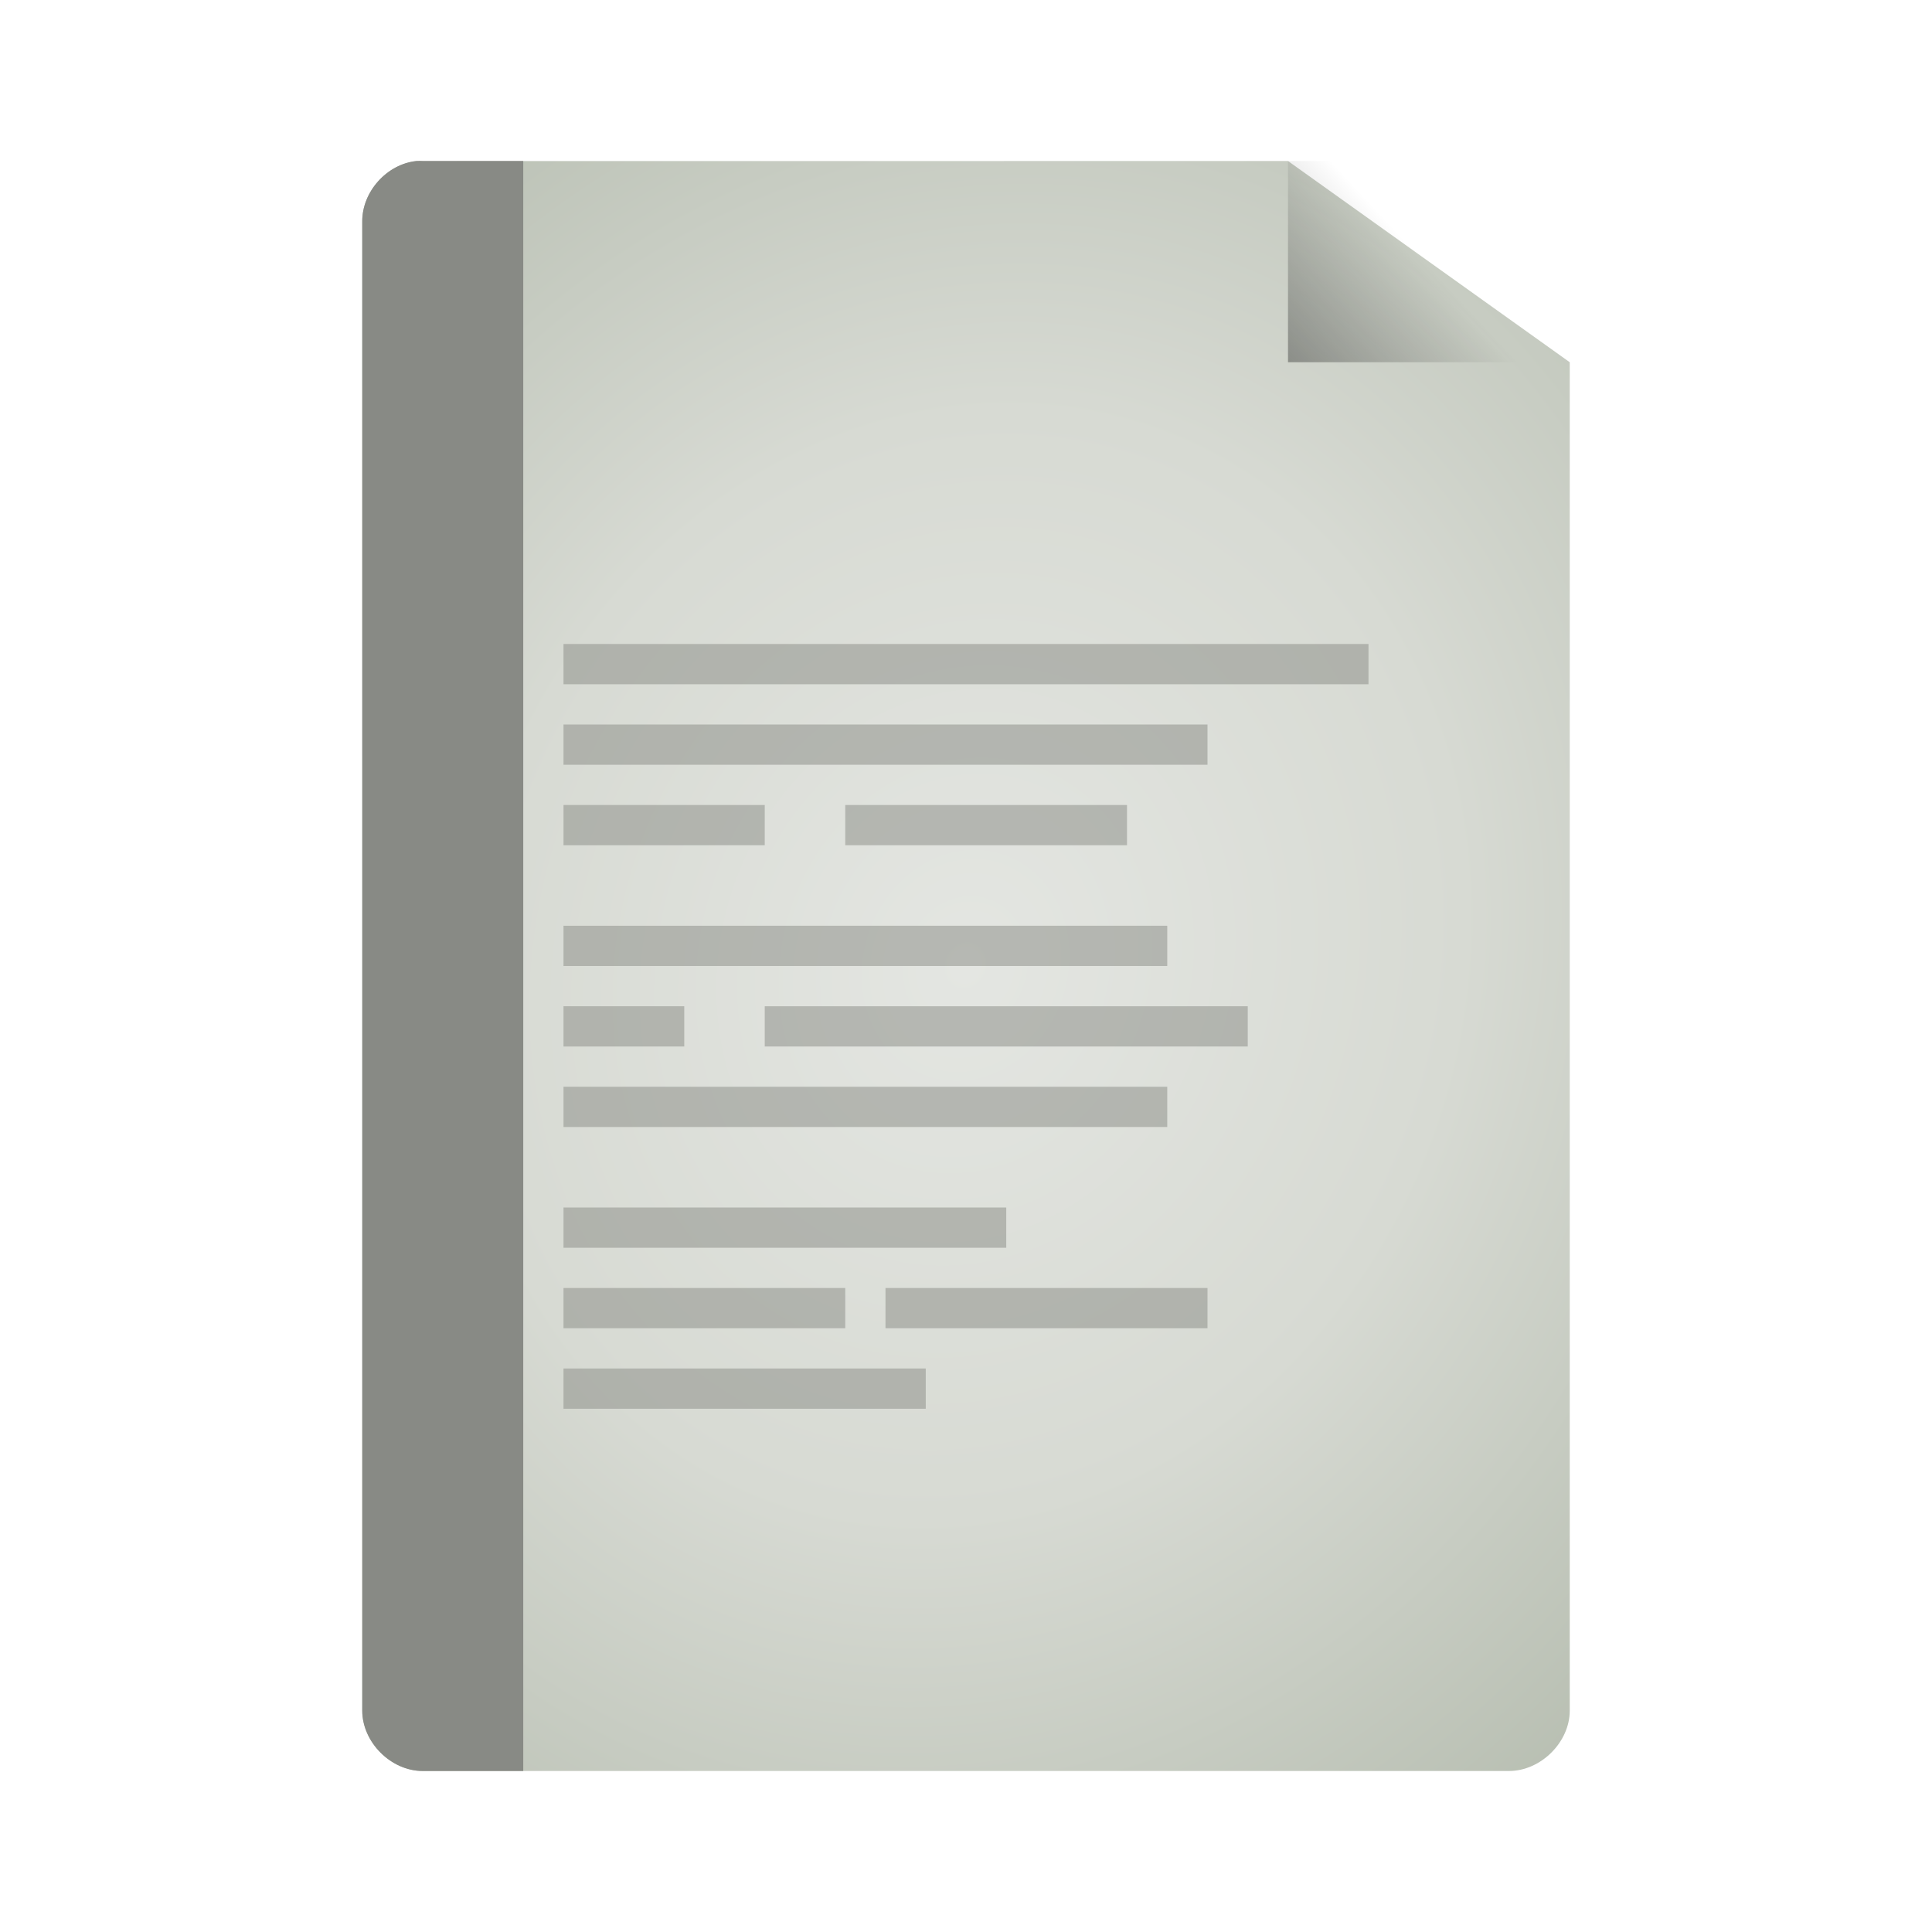 <svg xmlns="http://www.w3.org/2000/svg" viewBox="0 0 48 48" xmlns:xlink="http://www.w3.org/1999/xlink">
<defs>
<linearGradient id="linearGradient5060">
<stop offset="0"/>
<stop offset="1" style="stop-opacity:0"/>
</linearGradient>
<linearGradient gradientTransform="matrix(1.125 0 0 1.167 -3.75 -1.833)" xlink:href="#linearGradient5060" id="linearGradient3822" y1="13.571" x1="25.556" y2="5.857" x2="33.556" gradientUnits="userSpaceOnUse"/>
<linearGradient id="linearGradient3824">
<stop offset="0" style="stop-color:#e4e6e2"/>
<stop offset=".5" style="stop-color:#d7dad3"/>
<stop offset="1" style="stop-color:#b7beb1"/>
</linearGradient>
<radialGradient cx="24" cy="24" gradientTransform="matrix(1.533 .533 -.611 1.756 1.861 -30.951)" xlink:href="#linearGradient3824" id="radialGradient3832" r="15" gradientUnits="userSpaceOnUse"/>
</defs>
<path style="fill:url(#radialGradient3832);line-height:normal;color:#000" d="M 10.352,4.002 C 9.616,4.079 8.996,4.766 9,5.502 l 0,36.998 C 9,43.285 9.719,44 10.509,44 l 26.981,0 C 38.281,44 39,43.285 39,42.5 L 39,9 32,4 10.509,4.002 c -0.052,-0.003 -0.105,-0.003 -0.157,-4.4e-6 z"/>
<path style="fill:url(#linearGradient3822)" d="M 32,4 32,9 39,9 39,7.5 33.375,4 z"/>
<g style="fill:#888a85">
<path style="line-height:normal;color:#000" d="M 10.344 4 C 9.607 4.077 8.996 4.764 9 5.5 L 9 42.5 C 9 43.285 9.71 44 10.5 44 L 13 44 L 13 4 L 10.5 4 C 10.448 3.997 10.396 3.997 10.344 4 z "/>
<rect width="20" x="14" y="16" height="1" style="opacity:.5"/>
<rect width="16" x="14" y="18" height="1" style="opacity:.5"/>
<rect width="5" x="14" y="20" height="1" style="opacity:.5"/>
<rect width="7" x="21" y="20" height="1" style="opacity:.5"/>
<rect width="15" x="14" y="23" height="1" style="opacity:.5"/>
<rect width="3" x="14" y="25" height="1" style="opacity:.5"/>
<rect width="12" x="19" y="25" height="1" style="opacity:.5"/>
<rect width="15" x="14" y="27" height="1" style="opacity:.5"/>
<rect width="11" x="14" y="30" height="1" style="opacity:.5"/>
<rect width="7" x="14" y="32" height="1" style="opacity:.5"/>
<rect width="8" x="22" y="32" height="1" style="opacity:.5"/>
<rect width="9" x="14" y="34" height="1" style="opacity:.5"/>
</g>
</svg>
